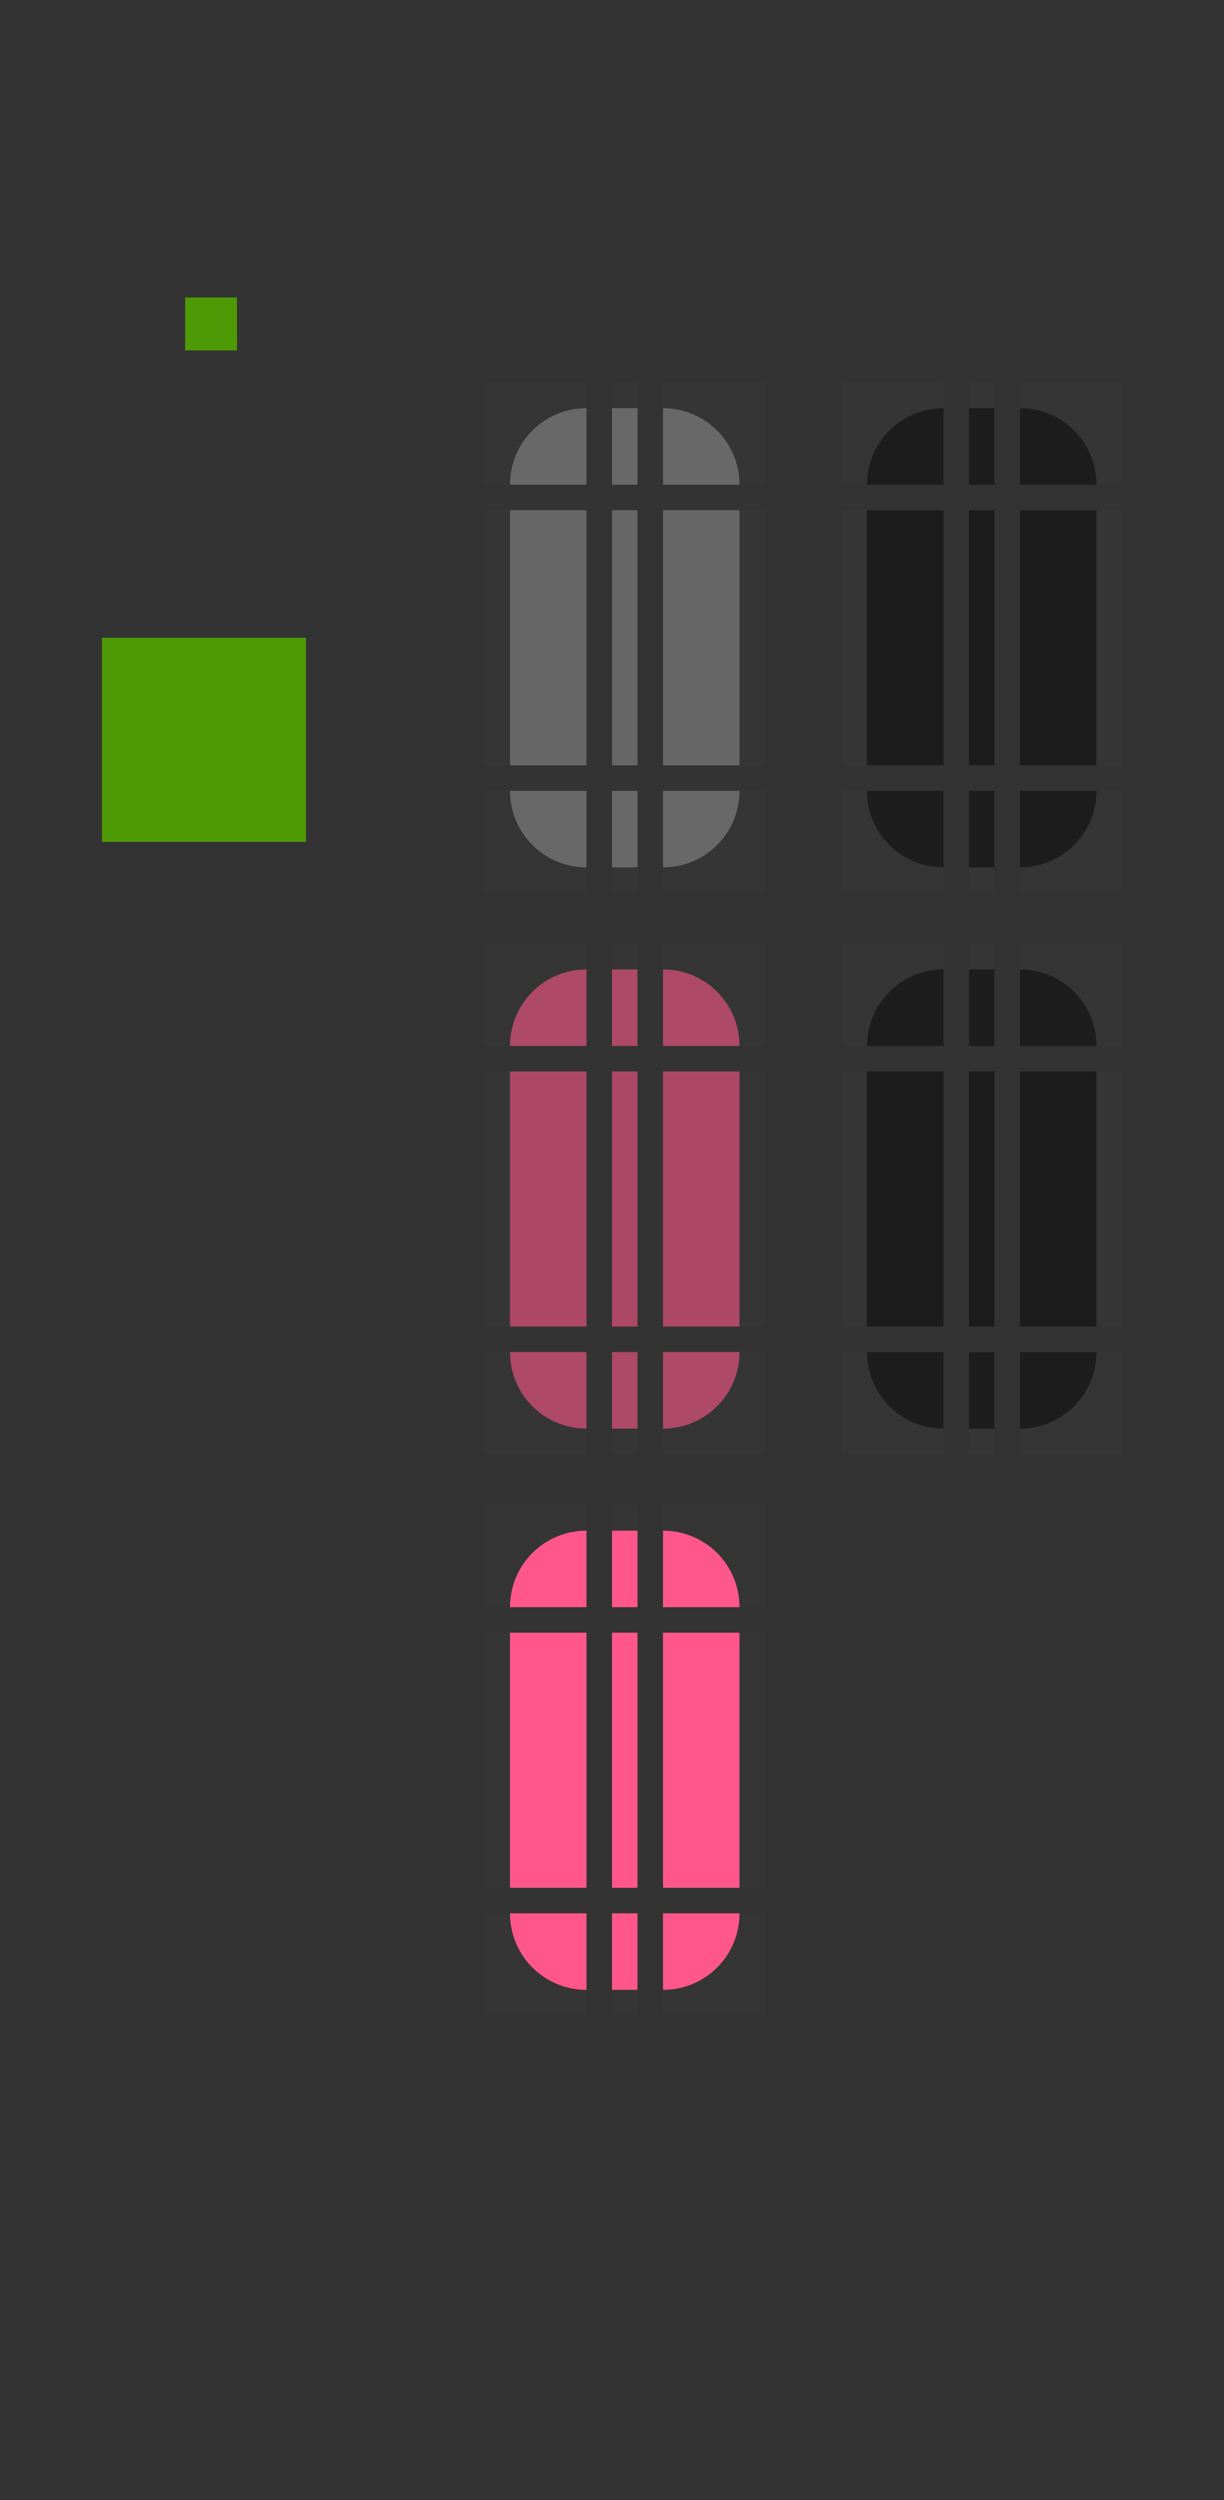 <svg width="48" height="98" version="1.0" xmlns="http://www.w3.org/2000/svg">
 <rect width="100%" height="100%" fill="#333333" stroke="none"/>
 <rect id="slider-center" class="ColorScheme-Text" x="24" y="20" width="1" height="10" fill="#fff" fill-rule="evenodd" opacity=".25"/>
 <g id="slider-right" transform="matrix(.75 0 0 1 19.25 13)">
  <path class="ColorScheme-Text" d="m9 7v10h4v-10h-4z" fill="#fff" fill-rule="evenodd" opacity=".25"/>
  <rect transform="matrix(1.333 0 0 1 -25.667 -13)" x="29" y="20" width="1" height="10" fill="#e4e6e8" opacity=".01"/>
 </g>
 <g id="slider-topright" transform="matrix(.75 0 0 .75 19.25 13.75)">
  <rect transform="matrix(1.333 0 0 1.333 -25.667 -18.333)" x="26" y="15" width="4" height="4" fill="#e4e6e8" opacity=".01"/>
  <path class="ColorScheme-Text" d="m9 3v4h4c0-2.216-1.784-4-4-4z" fill="#fff" fill-rule="evenodd" opacity=".25"/>
 </g>
 <g id="slider-bottomright" transform="matrix(.75 0 0 .75 19.25 18.25)">
  <rect transform="matrix(1.333 0 0 1.333 -25.667 -24.333)" x="26" y="31" width="4" height="4" fill="#e4e6e8" opacity=".01"/>
  <path class="ColorScheme-Text" d="m9 21v-4h4c0 2.216-1.784 4-4 4z" fill="#fff" fill-rule="evenodd" opacity=".25"/>
 </g>
 <g id="slider-left" transform="matrix(-.75 0 0 1 29.75 13)">
  <path class="ColorScheme-Text" d="m9 7v10h4v-10h-4z" fill="#fff" fill-rule="evenodd" opacity=".25"/>
  <rect transform="matrix(-1.333 0 0 1 39.667 -13)" x="19" y="20" width="1" height="10" fill="#e4e6e8" opacity=".01"/>
 </g>
 <g id="slider-topleft" transform="matrix(-.75 0 0 .75 29.75 13.75)">
  <rect transform="matrix(-1.333 0 0 1.333 39.667 -18.333)" x="19" y="15" width="4" height="4" fill="#e4e6e8" opacity=".01"/>
  <path class="ColorScheme-Text" d="m9 3v4h4c0-2.216-1.784-4-4-4z" fill="#fff" fill-rule="evenodd" opacity=".25"/>
 </g>
 <g id="slider-bottomleft" transform="matrix(-.75 0 0 .75 29.75 18.25)">
  <rect transform="matrix(-1.333 0 0 1.333 39.667 -24.333)" x="19" y="31" width="4" height="4" fill="#e4e6e8" opacity=".01"/>
  <path class="ColorScheme-Text" d="m9 21v-4h4c0 2.216-1.784 4-4 4z" fill="#fff" fill-rule="evenodd" opacity=".25"/>
 </g>
 <g id="slider-top" transform="matrix(0 -.75 -.1 0 25.7 25.75)">
  <rect transform="matrix(0 -10 -1.333 0 34.333 257)" x="24" y="15" width="1" height="4" fill="#e4e6e8" opacity=".01"/>
  <path class="ColorScheme-Text" d="m9 7v10h4v-10h-4z" fill="#fff" fill-rule="evenodd" opacity=".25"/>
 </g>
 <g id="slider-bottom" transform="matrix(0 .75 -.1 0 25.7 24.25)">
  <rect transform="matrix(0 -10 1.333 0 -32.333 257)" x="24" y="31" width="1" height="4" fill="#e4e6e8" opacity=".01"/>
  <path class="ColorScheme-Text" d="m9 7v10h4v-10h-4z" fill="#fff" fill-rule="evenodd" opacity=".25"/>
 </g>
 <rect id="hint-scrollbar-size" x="4" y="25" width="8" height="8" rx="0" ry="8" fill="#4e9a06"/>
 <rect id="hint-tile-center" x="7.26" y="11.659" width="2.033" height="2.077" rx="0" ry="2.077" fill="#4e9a06"/>
 <g id="background-vertical-right" transform="matrix(.75 0 0 1 33.25 13)">
  <path class="ColorScheme-Text" d="m9 7v10h4v-10h-4z" fill="currentColor" fill-rule="evenodd" opacity=".4"/>
  <rect transform="matrix(1.333 0 0 1 -44.333 -13)" x="43" y="20" width="1" height="10" fill="#e4e6e8" opacity=".01"/>
  <path class="ColorScheme-ViewBackground" d="m9 7v10h4v-10h-4z" fill-rule="evenodd" opacity=".1"/>
 </g>
 <g id="background-vertical-topright" transform="matrix(.75 0 0 .75 33.25 13.75)">
  <rect transform="matrix(1.333 0 0 1.333 -44.333 -18.333)" x="40" y="15" width="4" height="4" fill="#e4e6e8" opacity=".01"/>
  <path class="ColorScheme-Text" d="m9 3v4h4c0-2.216-1.784-4-4-4z" fill="currentColor" fill-rule="evenodd" opacity=".4"/>
  <path class="ColorScheme-ViewBackground" d="m9 3v4h4c0-2.216-1.784-4-4-4z" fill-rule="evenodd" opacity=".1"/>
 </g>
 <g id="background-vertical-bottomright" transform="matrix(.75 0 0 .75 33.25 18.25)">
  <rect transform="matrix(1.333 0 0 1.333 -44.333 -24.333)" x="40" y="31" width="4" height="4" fill="#e4e6e8" opacity=".01"/>
  <path class="ColorScheme-Text" d="m9 21v-4h4c0 2.216-1.784 4-4 4z" fill="currentColor" fill-rule="evenodd" opacity=".4"/>
  <path class="ColorScheme-ViewBackground" d="m9 21v-4h4c0 2.216-1.784 4-4 4z" fill-rule="evenodd" opacity=".1"/>
 </g>
 <g id="background-vertical-left" transform="matrix(-.75 0 0 1 43.75 13)">
  <path class="ColorScheme-Text" d="m9 7v10h4v-10h-4z" fill="currentColor" fill-rule="evenodd" opacity=".4"/>
  <rect transform="matrix(-1.333 0 0 1 58.333 -13)" x="33" y="20" width="1" height="10" fill="#e4e6e8" opacity=".01"/>
  <path class="ColorScheme-ViewBackground" d="m9 7v10h4v-10h-4z" fill-rule="evenodd" opacity=".1"/>
 </g>
 <g id="background-vertical-topleft" transform="matrix(-.75 0 0 .75 43.75 13.75)">
  <rect transform="matrix(-1.333 0 0 1.333 58.333 -18.333)" x="33" y="15" width="4" height="4" fill="#e4e6e8" opacity=".01"/>
  <path class="ColorScheme-Text" d="m9 3v4h4c0-2.216-1.784-4-4-4z" fill="currentColor" fill-rule="evenodd" opacity=".4"/>
  <path class="ColorScheme-ViewBackground" d="m9 3v4h4c0-2.216-1.784-4-4-4z" fill-rule="evenodd" opacity=".1"/>
 </g>
 <g id="background-vertical-bottomleft" transform="matrix(-.75 0 0 .75 43.75 18.25)">
  <rect transform="matrix(-1.333 0 0 1.333 58.333 -24.333)" x="33" y="31" width="4" height="4" fill="#e4e6e8" opacity=".01"/>
  <path class="ColorScheme-Text" d="m9 21v-4h4c0 2.216-1.784 4-4 4z" fill="currentColor" fill-rule="evenodd" opacity=".4"/>
  <path class="ColorScheme-ViewBackground" d="m9 21v-4h4c0 2.216-1.784 4-4 4z" fill-rule="evenodd" opacity=".1"/>
 </g>
 <g id="background-vertical-top" transform="matrix(0 -.75 -.1 0 39.7 25.75)">
  <rect transform="matrix(0 -10 -1.333 0 34.333 397)" x="38" y="15" width="1" height="4" fill="#e4e6e8" opacity=".01"/>
  <path class="ColorScheme-Text" d="m9 7v10h4v-10h-4z" fill="currentColor" fill-rule="evenodd" opacity=".4"/>
  <path class="ColorScheme-ViewBackground" d="m9 7v10h4v-10h-4z" fill-rule="evenodd" opacity=".1"/>
 </g>
 <g id="background-vertical-bottom" transform="matrix(0 .75 -.1 0 39.7 24.25)">
  <rect transform="matrix(0 -10 1.333 0 -32.333 397)" x="38" y="31" width="1" height="4" fill="#e4e6e8" opacity=".01"/>
  <path class="ColorScheme-Text" d="m9 7v10h4v-10h-4z" fill="currentColor" fill-rule="evenodd" opacity=".4"/>
  <path class="ColorScheme-ViewBackground" d="m9 7v10h4v-10h-4z" fill-rule="evenodd" opacity=".1"/>
 </g>
 <rect id="sunken-slider-center" class="ColorScheme-ButtonHover" x="24" y="64" width="1" height="10" fill="#FF578B" fill-rule="evenodd"/>
 <g id="sunken-slider-right" transform="matrix(.75 0 0 1 19.25 57)">
  <path class="ColorScheme-ButtonHover" d="m9 7v10h4v-10h-4z" fill="#FF578B" fill-rule="evenodd"/>
  <rect transform="matrix(1.333 0 0 1 -25.667 -57)" x="29" y="64" width="1" height="10" fill="#e4e6e8" opacity=".01"/>
 </g>
 <g id="sunken-slider-topright" transform="matrix(.75 0 0 .75 19.25 57.75)">
  <rect transform="matrix(1.333 0 0 1.333 -25.667 -77)" x="26" y="59" width="4" height="4" fill="#e4e6e8" opacity=".01"/>
  <path class="ColorScheme-ButtonHover" d="m9 3v4h4c0-2.216-1.784-4-4-4z" fill="#FF578B" fill-rule="evenodd"/>
 </g>
 <g id="sunken-slider-bottomright" transform="matrix(.75 0 0 .75 19.25 62.25)">
  <rect transform="matrix(1.333 0 0 1.333 -25.667 -83)" x="26" y="75" width="4" height="4" fill="#e4e6e8" opacity=".01"/>
  <path class="ColorScheme-ButtonHover" d="m9 21v-4h4c0 2.216-1.784 4-4 4z" fill="#FF578B" fill-rule="evenodd"/>
 </g>
 <g id="sunken-slider-left" transform="matrix(-.75 0 0 1 29.75 57)">
  <path class="ColorScheme-ButtonHover" d="m9 7v10h4v-10h-4z" fill="#FF578B" fill-rule="evenodd"/>
  <rect transform="matrix(-1.333 0 0 1 39.667 -57)" x="19" y="64" width="1" height="10" fill="#e4e6e8" opacity=".01"/>
 </g>
 <g id="sunken-slider-topleft" transform="matrix(-.75 0 0 .75 29.75 57.75)">
  <rect transform="matrix(-1.333 0 0 1.333 39.667 -77)" x="19" y="59" width="4" height="4" fill="#e4e6e8" opacity=".01"/>
  <path class="ColorScheme-ButtonHover" d="m9 3v4h4c0-2.216-1.784-4-4-4z" fill="#FF578B" fill-rule="evenodd"/>
 </g>
 <g id="sunken-slider-bottomleft" transform="matrix(-.75 0 0 .75 29.75 62.25)">
  <rect transform="matrix(-1.333 0 0 1.333 39.667 -83)" x="19" y="75" width="4" height="4" fill="#e4e6e8" opacity=".01"/>
  <path class="ColorScheme-ButtonHover" d="m9 21v-4h4c0 2.216-1.784 4-4 4z" fill="#FF578B" fill-rule="evenodd"/>
 </g>
 <g id="sunken-slider-top" transform="matrix(0 -.75 -.1 0 25.7 69.75)">
  <rect transform="matrix(0 -10 -1.333 0 93 257)" x="24" y="59" width="1" height="4" fill="#e4e6e8" opacity=".01"/>
  <path class="ColorScheme-ButtonHover" d="m9 7v10h4v-10h-4z" fill="#FF578B" fill-rule="evenodd"/>
 </g>
 <g id="sunken-slider-bottom" transform="matrix(0 .75 -.1 0 25.7 68.25)">
  <rect transform="matrix(0 -10 1.333 0 -91 257)" x="24" y="75" width="1" height="4" fill="#e4e6e8" opacity=".01"/>
  <path class="ColorScheme-ButtonHover" d="m9 7v10h4v-10h-4z" fill="#FF578B" fill-rule="evenodd"/>
 </g>
 <rect id="mouseover-slider-center" class="ColorScheme-ButtonHover" x="24" y="42" width="1" height="10" fill="#FF578B" fill-rule="evenodd" opacity=".6"/>
 <g id="mouseover-slider-right" transform="matrix(.75 0 0 1 19.25 35)">
  <path class="ColorScheme-ButtonHover" d="m9 7v10h4v-10h-4z" fill="#FF578B" fill-rule="evenodd" opacity=".6"/>
  <rect transform="matrix(1.333 0 0 1 -25.667 -57)" x="29" y="64" width="1" height="10" fill="#e4e6e8" opacity=".01"/>
 </g>
 <g id="mouseover-slider-topright" transform="matrix(.75 0 0 .75 19.25 35.75)">
  <rect transform="matrix(1.333 0 0 1.333 -25.667 -77)" x="26" y="59" width="4" height="4" fill="#e4e6e8" opacity=".01"/>
  <path class="ColorScheme-ButtonHover" d="m9 3v4h4c0-2.216-1.784-4-4-4z" fill="#FF578B" fill-rule="evenodd" opacity=".6"/>
 </g>
 <g id="mouseover-slider-bottomright" transform="matrix(.75 0 0 .75 19.25 40.25)">
  <rect transform="matrix(1.333 0 0 1.333 -25.667 -83)" x="26" y="75" width="4" height="4" fill="#e4e6e8" opacity=".01"/>
  <path class="ColorScheme-ButtonHover" d="m9 21v-4h4c0 2.216-1.784 4-4 4z" fill="#FF578B" fill-rule="evenodd" opacity=".6"/>
 </g>
 <g id="mouseover-slider-left" transform="matrix(-.75 0 0 1 29.75 35)">
  <path class="ColorScheme-ButtonHover" d="m9 7v10h4v-10h-4z" fill="#FF578B" fill-rule="evenodd" opacity=".6"/>
  <rect transform="matrix(-1.333 0 0 1 39.667 -57)" x="19" y="64" width="1" height="10" fill="#e4e6e8" opacity=".01"/>
 </g>
 <g id="mouseover-slider-topleft" transform="matrix(-.75 0 0 .75 29.75 35.75)">
  <rect transform="matrix(-1.333 0 0 1.333 39.667 -77)" x="19" y="59" width="4" height="4" fill="#e4e6e8" opacity=".01"/>
  <path class="ColorScheme-ButtonHover" d="m9 3v4h4c0-2.216-1.784-4-4-4z" fill="#FF578B" fill-rule="evenodd" opacity=".6"/>
 </g>
 <g id="mouseover-slider-bottomleft" transform="matrix(-.75 0 0 .75 29.75 40.25)">
  <rect transform="matrix(-1.333 0 0 1.333 39.667 -83)" x="19" y="75" width="4" height="4" fill="#e4e6e8" opacity=".01"/>
  <path class="ColorScheme-ButtonHover" d="m9 21v-4h4c0 2.216-1.784 4-4 4z" fill="#FF578B" fill-rule="evenodd" opacity=".6"/>
 </g>
 <g id="mouseover-slider-top" transform="matrix(0 -.75 -.1 0 25.7 47.75)">
  <rect transform="matrix(0 -10 -1.333 0 93 257)" x="24" y="59" width="1" height="4" fill="#e4e6e8" opacity=".01"/>
  <path class="ColorScheme-ButtonHover" d="m9 7v10h4v-10h-4z" fill="#FF578B" fill-rule="evenodd" opacity=".6"/>
 </g>
 <g id="mouseover-slider-bottom" transform="matrix(0 .75 -.1 0 25.7 46.25)">
  <rect transform="matrix(0 -10 1.333 0 -91 257)" x="24" y="75" width="1" height="4" fill="#e4e6e8" opacity=".01"/>
  <path class="ColorScheme-ButtonHover" d="m9 7v10h4v-10h-4z" fill="#FF578B" fill-rule="evenodd" opacity=".6"/>
 </g>
 <g id="background-vertical-center" fill-rule="evenodd">
  <rect class="ColorScheme-Text" x="38" y="20" width="1" height="10" fill="currentColor" opacity=".4"/>
  <rect class="ColorScheme-ViewBackground" x="38" y="20" width="1" height="10" opacity=".1"/>
 </g>
 <g id="background-horizontal-right" transform="matrix(.75 0 0 1 33.25 35)">
  <path class="ColorScheme-Text" d="m9 7v10h4v-10h-4z" fill="currentColor" fill-rule="evenodd" opacity=".4"/>
  <rect transform="matrix(1.333 0 0 1 -44.333 -13)" x="43" y="20" width="1" height="10" fill="#e4e6e8" opacity=".01"/>
  <path class="ColorScheme-ViewBackground" d="m9 7v10h4v-10h-4z" fill-rule="evenodd" opacity=".1"/>
 </g>
 <g id="background-horizontal-topright" transform="matrix(.75 0 0 .75 33.25 35.75)">
  <rect transform="matrix(1.333 0 0 1.333 -44.333 -18.333)" x="40" y="15" width="4" height="4" fill="#e4e6e8" opacity=".01"/>
  <path class="ColorScheme-Text" d="m9 3v4h4c0-2.216-1.784-4-4-4z" fill="currentColor" fill-rule="evenodd" opacity=".4"/>
  <path class="ColorScheme-ViewBackground" d="m9 3v4h4c0-2.216-1.784-4-4-4z" fill-rule="evenodd" opacity=".1"/>
 </g>
 <g id="background-horizontal-bottomright" transform="matrix(.75 0 0 .75 33.25 40.25)">
  <rect transform="matrix(1.333 0 0 1.333 -44.333 -24.333)" x="40" y="31" width="4" height="4" fill="#e4e6e8" opacity=".01"/>
  <path class="ColorScheme-Text" d="m9 21v-4h4c0 2.216-1.784 4-4 4z" fill="currentColor" fill-rule="evenodd" opacity=".4"/>
  <path class="ColorScheme-ViewBackground" d="m9 21v-4h4c0 2.216-1.784 4-4 4z" fill-rule="evenodd" opacity=".1"/>
 </g>
 <g id="background-horizontal-left" transform="matrix(-.75 0 0 1 43.75 35)">
  <path class="ColorScheme-Text" d="m9 7v10h4v-10h-4z" fill="currentColor" fill-rule="evenodd" opacity=".4"/>
  <rect transform="matrix(-1.333 0 0 1 58.333 -13)" x="33" y="20" width="1" height="10" fill="#e4e6e8" opacity=".01"/>
  <path class="ColorScheme-ViewBackground" d="m9 7v10h4v-10h-4z" fill-rule="evenodd" opacity=".1"/>
 </g>
 <g id="background-horizontal-topleft" transform="matrix(-.75 0 0 .75 43.75 35.75)">
  <rect transform="matrix(-1.333 0 0 1.333 58.333 -18.333)" x="33" y="15" width="4" height="4" fill="#e4e6e8" opacity=".01"/>
  <path class="ColorScheme-Text" d="m9 3v4h4c0-2.216-1.784-4-4-4z" fill="currentColor" fill-rule="evenodd" opacity=".4"/>
  <path class="ColorScheme-ViewBackground" d="m9 3v4h4c0-2.216-1.784-4-4-4z" fill-rule="evenodd" opacity=".1"/>
 </g>
 <g id="background-horizontal-bottomleft" transform="matrix(-.75 0 0 .75 43.75 40.25)">
  <rect transform="matrix(-1.333 0 0 1.333 58.333 -24.333)" x="33" y="31" width="4" height="4" fill="#e4e6e8" opacity=".01"/>
  <path class="ColorScheme-Text" d="m9 21v-4h4c0 2.216-1.784 4-4 4z" fill="currentColor" fill-rule="evenodd" opacity=".4"/>
  <path class="ColorScheme-ViewBackground" d="m9 21v-4h4c0 2.216-1.784 4-4 4z" fill-rule="evenodd" opacity=".1"/>
 </g>
 <g id="background-horizontal-top" transform="matrix(0 -.75 -.1 0 39.7 47.75)">
  <rect transform="matrix(0 -10 -1.333 0 34.333 397)" x="38" y="15" width="1" height="4" fill="#e4e6e8" opacity=".01"/>
  <path class="ColorScheme-Text" d="m9 7v10h4v-10h-4z" fill="currentColor" fill-rule="evenodd" opacity=".4"/>
  <path class="ColorScheme-ViewBackground" d="m9 7v10h4v-10h-4z" fill-rule="evenodd" opacity=".1"/>
 </g>
 <g id="background-horizontal-bottom" transform="matrix(0 .75 -.1 0 39.7 46.25)">
  <rect transform="matrix(0 -10 1.333 0 -32.333 397)" x="38" y="31" width="1" height="4" fill="#e4e6e8" opacity=".01"/>
  <path class="ColorScheme-Text" d="m9 7v10h4v-10h-4z" fill="currentColor" fill-rule="evenodd" opacity=".4"/>
  <path class="ColorScheme-ViewBackground" d="m9 7v10h4v-10h-4z" fill-rule="evenodd" opacity=".1"/>
 </g>
 <g id="background-horizontal-center" transform="translate(9.35e-7 22)" fill-rule="evenodd">
  <rect class="ColorScheme-Text" x="38" y="20" width="1" height="10" fill="currentColor" opacity=".4"/>
  <rect class="ColorScheme-ViewBackground" x="38" y="20" width="1" height="10" opacity=".1"/>
 </g>
</svg>
